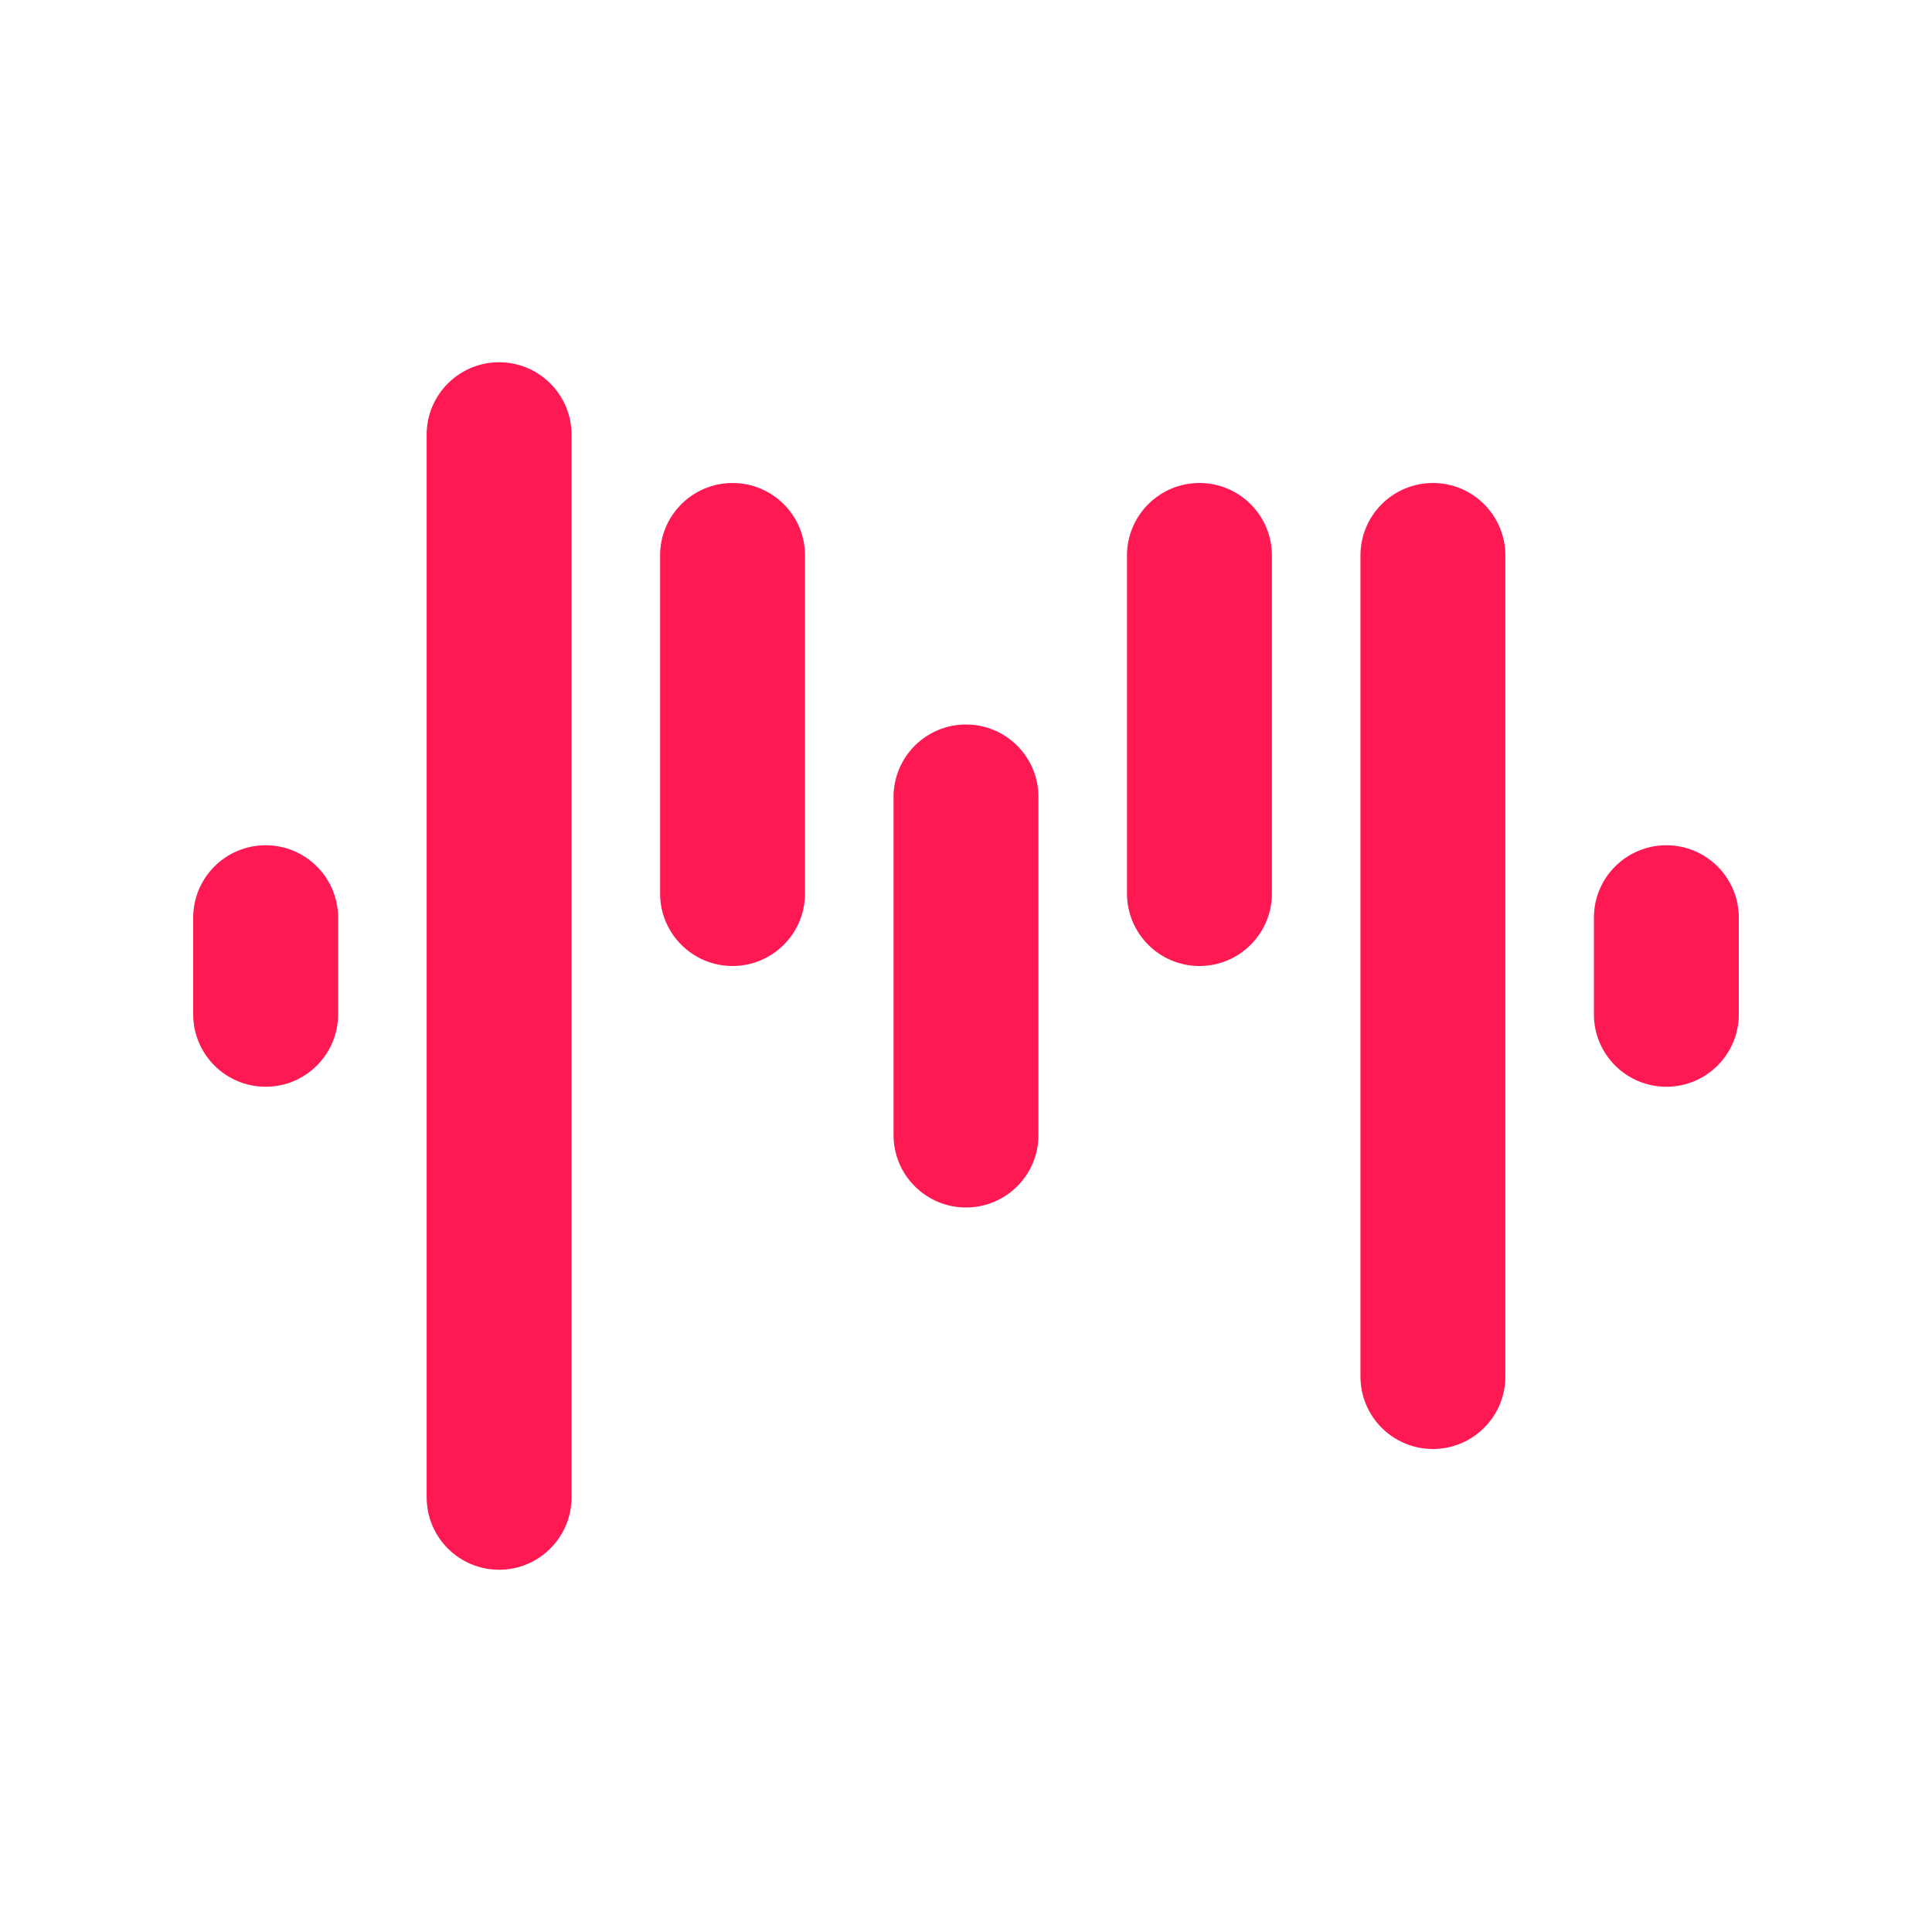 <svg width="120" height="120" viewBox="0 0 120 120" fill="none" xmlns="http://www.w3.org/2000/svg">
	<path d="M12 57C12 54.515 14.015 52.5 16.5 52.5C18.985 52.5 21 54.515 21 57V63C21 65.485 18.985 67.5 16.5 67.5C14.015 67.5 12 65.485 12 63V57Z" fill="#FF1952"/>
	<path d="M26.5 27C26.5 24.515 28.515 22.5 31 22.5C33.485 22.5 35.5 24.515 35.5 27V93C35.5 95.485 33.485 97.5 31 97.5C28.515 97.5 26.5 95.485 26.5 93V27Z" fill="#FF1952"/>
	<path d="M41 34.5C41 32.015 43.015 30 45.5 30C47.985 30 50 32.015 50 34.5V55.5C50 57.985 47.985 60 45.5 60C43.015 60 41 57.985 41 55.5V34.5Z" fill="#FF1952"/>
	<path d="M55.5 49.5C55.5 47.015 57.515 45 60 45C62.485 45 64.5 47.015 64.5 49.5V70.5C64.5 72.985 62.485 75 60 75C57.515 75 55.5 72.985 55.5 70.5V49.5Z" fill="#FF1952"/>
	<path d="M70 34.5C70 32.015 72.015 30 74.5 30C76.985 30 79 32.015 79 34.5V55.5C79 57.985 76.985 60 74.5 60C72.015 60 70 57.985 70 55.5V34.5Z" fill="#FF1952"/>
	<path d="M84.5 34.5C84.5 32.015 86.515 30 89 30C91.485 30 93.5 32.015 93.5 34.5V85.5C93.5 87.985 91.485 90 89 90C86.515 90 84.5 87.985 84.5 85.5V34.5Z" fill="#FF1952"/>
	<path d="M99 57C99 54.515 101.015 52.5 103.5 52.5C105.985 52.5 108 54.515 108 57V63C108 65.485 105.985 67.5 103.5 67.5C101.015 67.5 99 65.485 99 63V57Z" fill="#FF1952"/>
</svg>